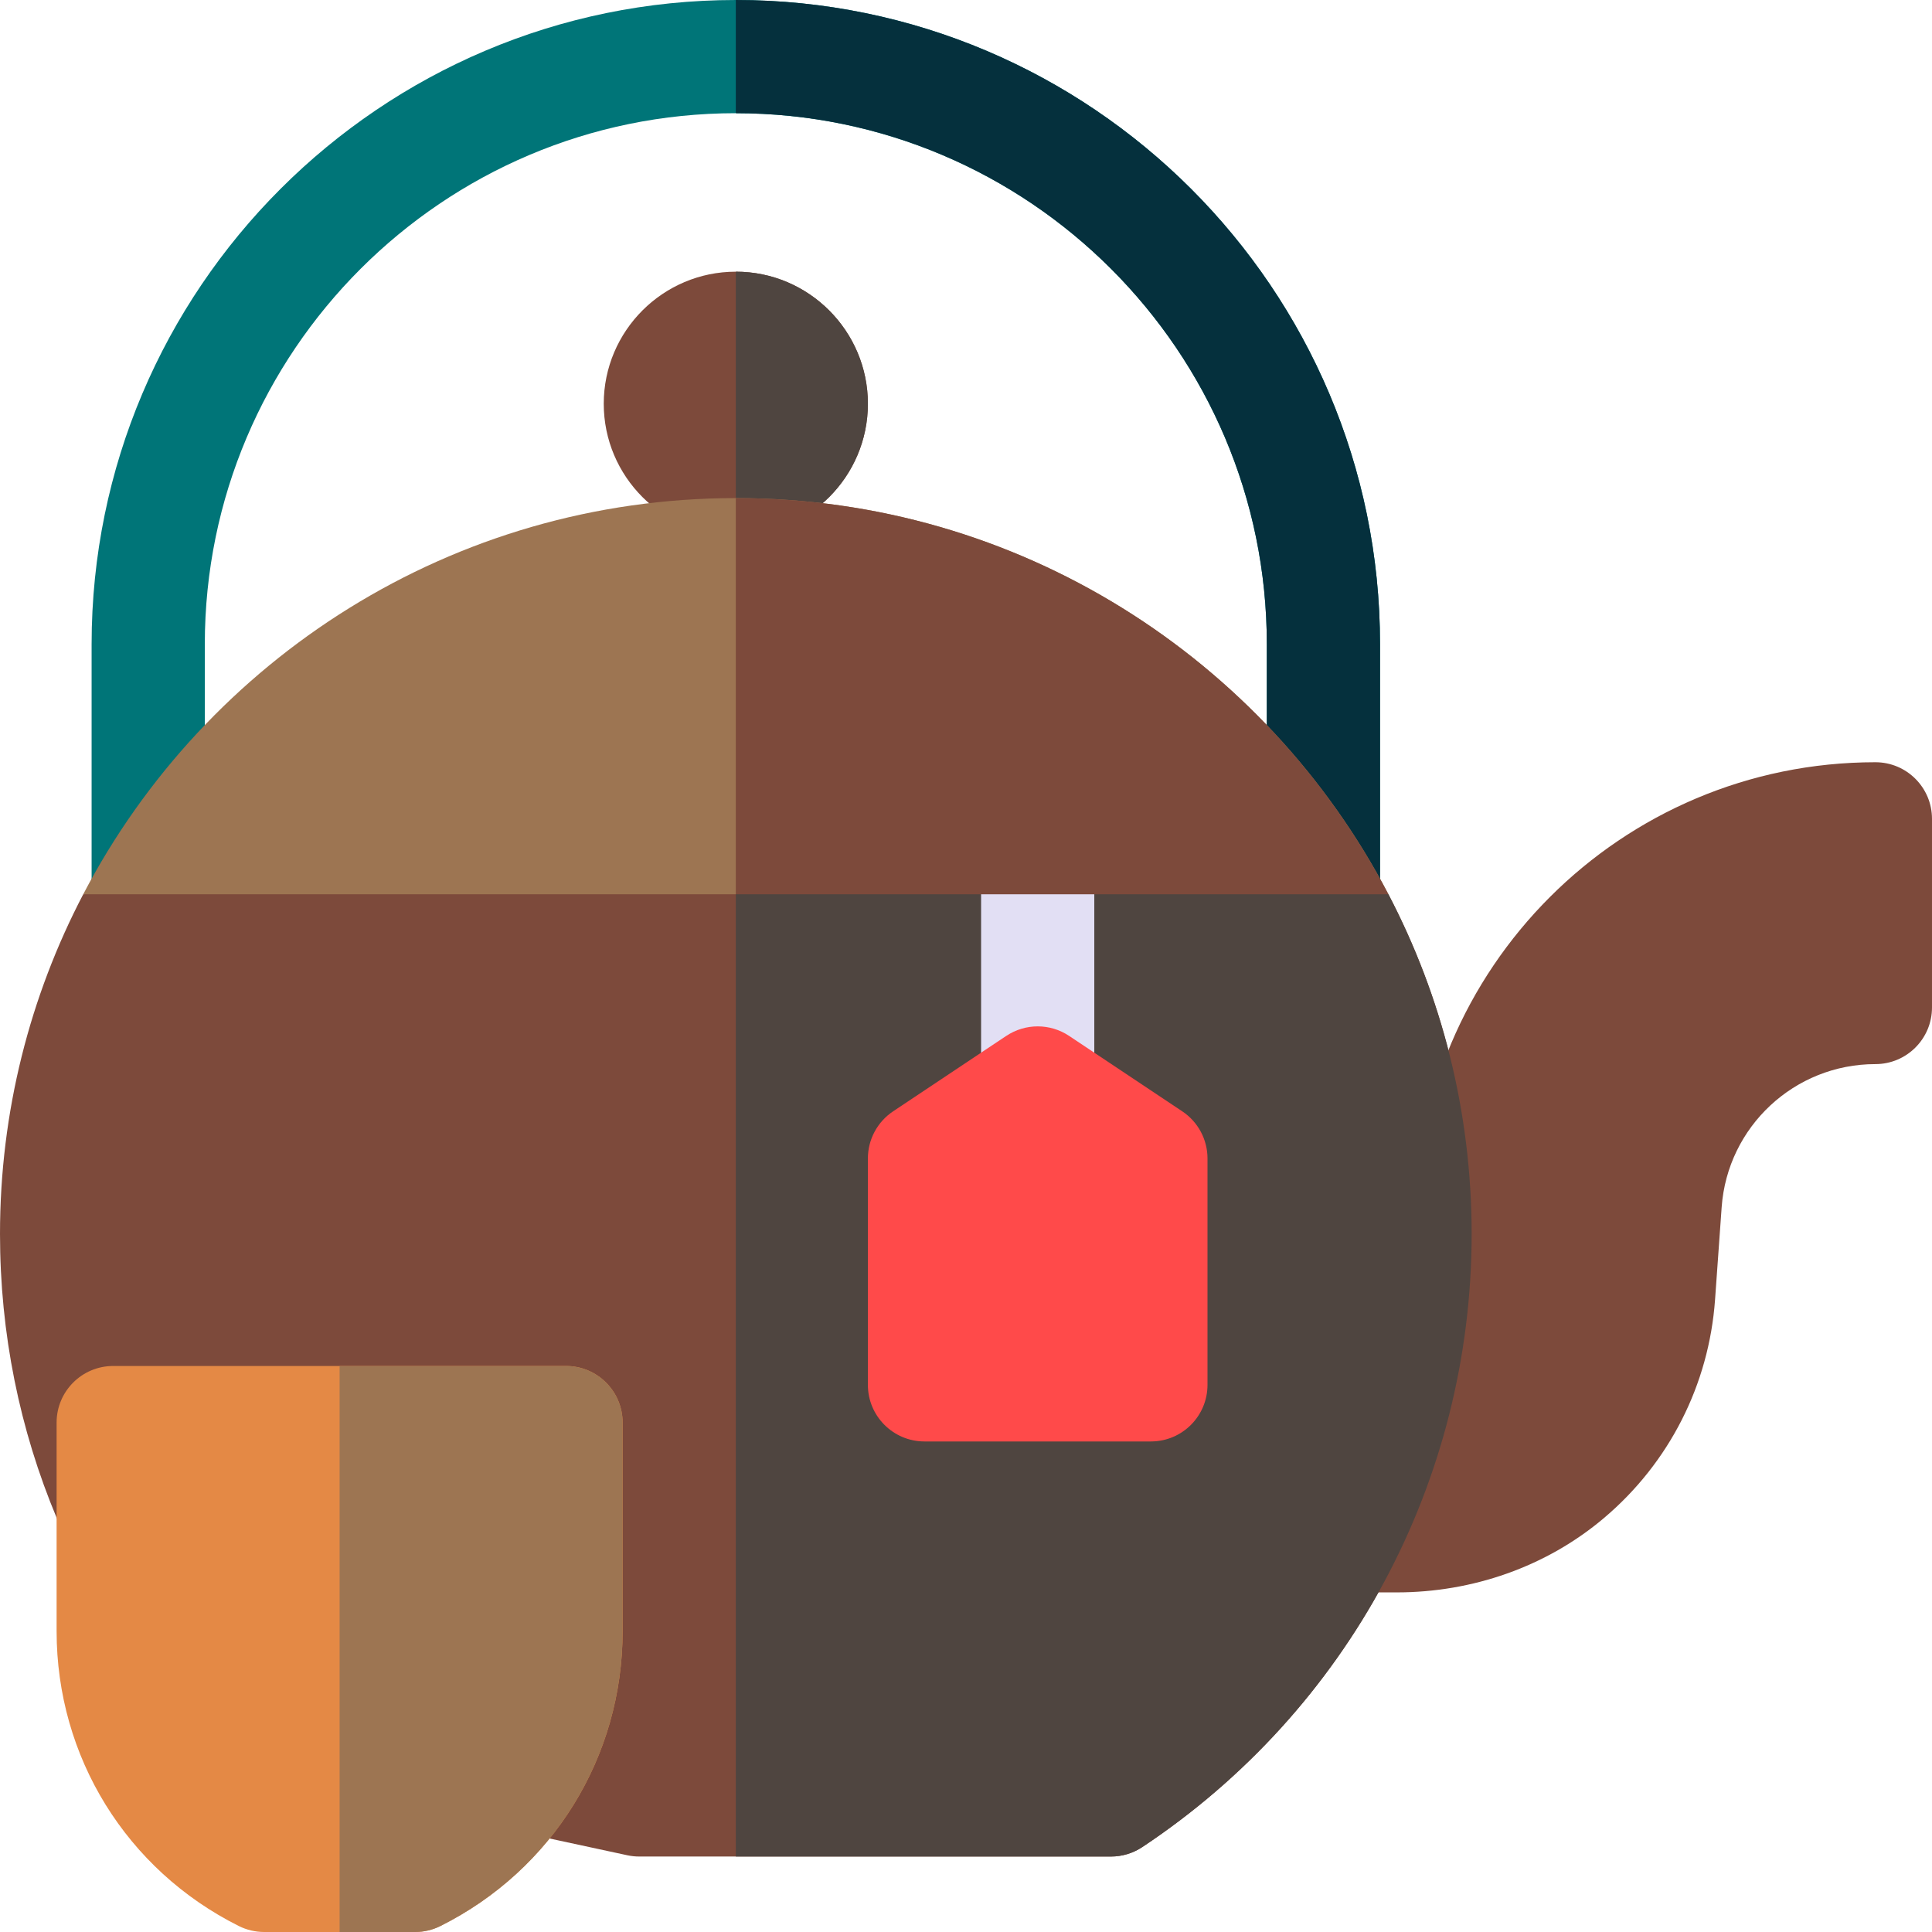 <svg id="Capa_1" enable-background="new 0 0 512 512" height="512" viewBox="0 0 512 512" width="512" xmlns="http://www.w3.org/2000/svg"><g><path d="m370.141 422h-23.191l10.8-21.687c11.446-22.983 17.25-47.649 17.25-73.313v-3c0-67.379 54.621-122 122-122 8.284 0 15 6.716 15 15v49.999c0 8.285-6.716 15.001-15.001 15.001-21.43 0-39.216 16.561-40.742 37.937l-1.748 24.472c-1.607 22.488-12.11 43.229-29.432 57.88-15.303 12.944-34.892 19.711-54.936 19.711z" fill="#7d4a3b"/><path d="m195 142c-19.299 0-35-15.701-35-35s15.701-35 35-35 35 15.701 35 35-15.701 35-35 35z" fill="#7d4a3b"/><path d="m195 72v70c19.299 0 35-15.701 35-35s-15.701-35-35-35z" fill="#4f4540"/><path d="m350.723 252c-8.284 0-15-6.716-15-15v-66.277c0-77.595-63.128-140.723-140.723-140.723s-140.723 63.128-140.723 140.723v66.277c0 8.284-6.716 15-15 15s-15-6.716-15-15v-66.277c0-94.137 76.586-170.723 170.723-170.723s170.723 76.586 170.723 170.723v66.277c0 8.284-6.716 15-15 15z" fill="#007578"/><path d="m195 0v30c77.595 0 140.723 63.128 140.723 140.723v66.277c0 8.284 6.716 15 15 15s15-6.716 15-15v-66.277c0-94.137-76.586-170.723-170.723-170.723z" fill="#05303d"/><path d="m195 132c-75.078 0-140.372 42.656-172.947 105l30 15h285.895l30-15c-32.576-62.344-97.87-105-172.948-105z" fill="#9d7552"/><path d="m367.947 237c-32.575-62.344-97.869-105-172.947-105v120h142.947z" fill="#7d4a3b"/><path d="m22.053 237c-14.078 26.942-22.053 57.555-22.053 90 0 52.681 20.749 102.062 58.424 139.045 2.025 1.988 4.573 3.36 7.347 3.958l100.474 21.66c1.039.224 2.099.337 3.161.337h125.014c2.953 0 5.839-.871 8.299-2.505 54.653-36.297 87.281-97.043 87.281-162.495 0-32.445-7.975-63.058-22.053-90h-77.947l-15 20-15-20z" fill="#7d4a3b"/><path d="m367.947 237h-77.947l-15 20-15-20h-65v255h99.42c2.953 0 5.839-.871 8.299-2.505 54.653-36.297 87.281-97.043 87.281-162.495 0-32.445-7.975-63.058-22.053-90z" fill="#4f4540"/><path d="m110 512h-40c-2.329 0-4.625-.542-6.708-1.583-29.788-14.895-48.292-44.835-48.292-78.138v-55.279c0-8.284 6.716-15 15-15h120c8.284 0 15 6.716 15 15v55.279c0 33.303-18.504 63.244-48.292 78.138-2.083 1.041-4.379 1.583-6.708 1.583z" fill="#e48945"/><path d="m150 362h-60v150h20c2.329 0 4.625-.542 6.708-1.583 29.788-14.895 48.292-44.835 48.292-78.138v-55.279c0-8.284-6.716-15-15-15z" fill="#9d7552"/><g><path d="m260 237v50c0 8.284 6.716 15 15 15s15-6.716 15-15v-50z" fill="#e2dff4"/></g><path d="m305 382h-60c-8.284 0-15-6.716-15-15v-60c0-5.015 2.506-9.699 6.68-12.481l30-20c5.038-3.358 11.603-3.358 16.641 0l30 20c4.173 2.782 6.68 7.466 6.68 12.481v60c-.001 8.284-6.717 15-15.001 15z" fill="#ff4a4a"/></g></svg>